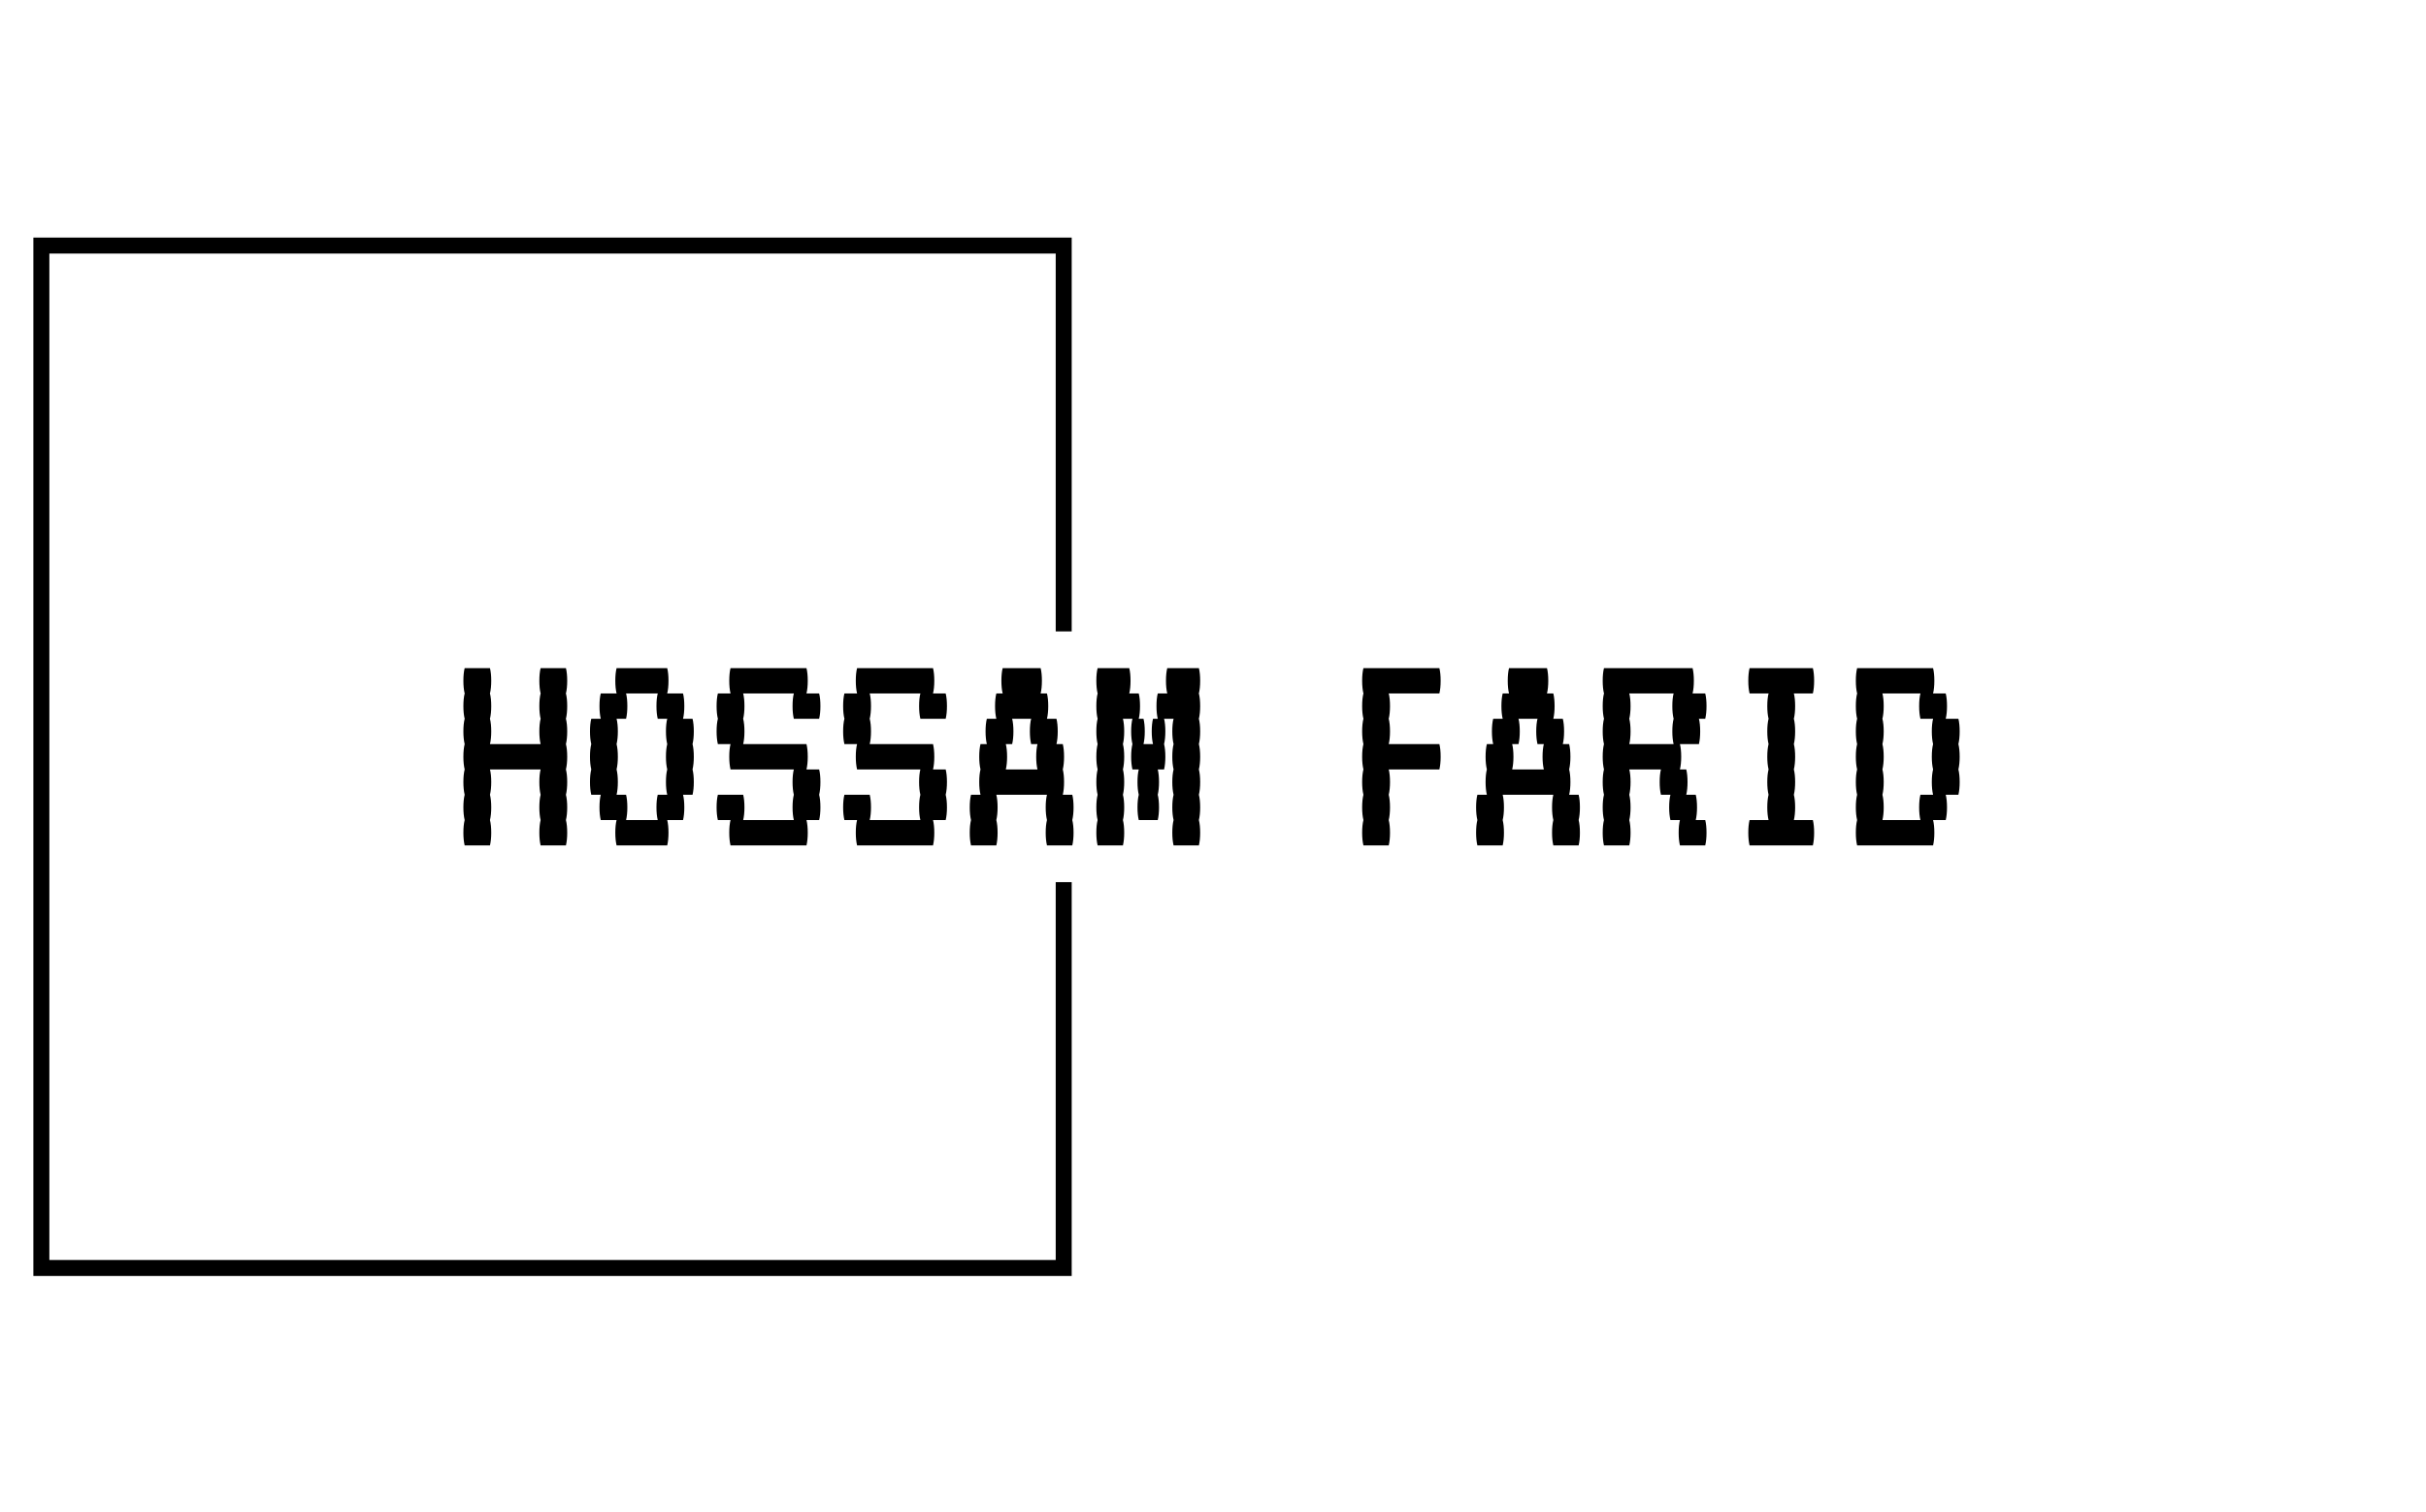 <svg xmlns="http://www.w3.org/2000/svg" version="1.1" xmlns:xlink="http://www.w3.org/1999/xlink" xmlns:svgjs="http://svgjs.dev/svgjs" width="1500" height="935" viewBox="0 0 1500 935"><g transform="matrix(1,0,0,1,-0.909,0.379)"><svg viewBox="0 0 396 247" data-background-color="#ffffff" preserveAspectRatio="xMidYMid meet" height="935" width="1500" xmlns="http://www.w3.org/2000/svg" xmlns:xlink="http://www.w3.org/1999/xlink"><g id="tight-bounds" transform="matrix(1,0,0,1,0.24,-0.1)"><svg viewBox="0 0 395.52 247.2" height="247.2" width="395.52"><g><svg></svg></g><g><svg viewBox="0 0 395.52 247.2" height="247.2" width="395.52"><g transform="matrix(1,0,0,1,75.544,109.124)"><svg viewBox="0 0 244.431 28.951" height="28.951" width="244.431"><g><svg viewBox="0 0 244.431 28.951" height="28.951" width="244.431"><g><svg viewBox="0 0 244.431 28.951" height="28.951" width="244.431"><g id="textblocktransform"><svg viewBox="0 0 244.431 28.951" height="28.951" width="244.431" id="textblock"><g><svg viewBox="0 0 244.431 28.951" height="28.951" width="244.431"><g transform="matrix(1,0,0,1,0,0)"><svg width="244.431" viewBox="1.8 -28 236.37 28" height="28.951" data-palette-color="#000000"><path d="M18-24Q18.2-23.2 18.2-22L18.2-22Q18.2-20.85 18-20L18-20Q18.2-19.2 18.2-18L18.2-18Q18.2-16.85 18-16L18-16Q18.2-15.2 18.2-14L18.2-14Q18.2-12.85 18-12L18-12Q18.2-11.2 18.2-10L18.2-10Q18.2-8.85 18-8L18-8Q18.2-7.2 18.2-6L18.2-6Q18.2-4.85 18-4L18-4Q18.2-3.2 18.2-2L18.2-2Q18.2-0.85 18 0L18 0 14 0Q13.8-0.85 13.8-2L13.8-2Q13.8-3.2 14-4L14-4Q13.8-4.85 13.8-6L13.8-6Q13.8-7.2 14-8L14-8Q13.8-8.85 13.8-10L13.8-10Q13.8-11.2 14-12L14-12 6-12Q6.2-11.2 6.2-10L6.2-10Q6.2-8.85 6-8L6-8Q6.2-7.2 6.2-6L6.2-6Q6.2-4.85 6-4L6-4Q6.2-3.2 6.2-2L6.2-2Q6.2-0.85 6 0L6 0 2 0Q1.8-0.85 1.8-2L1.8-2Q1.8-3.2 2-4L2-4Q1.8-4.85 1.8-6L1.8-6Q1.8-7.2 2-8L2-8Q1.8-8.85 1.8-10L1.8-10Q1.8-11.2 2-12L2-12Q1.8-12.85 1.8-14L1.8-14Q1.8-15.2 2-16L2-16Q1.8-16.85 1.8-18L1.8-18Q1.8-19.2 2-20L2-20Q1.8-20.85 1.8-22L1.8-22Q1.8-23.2 2-24L2-24Q1.8-24.85 1.8-26L1.8-26Q1.8-27.2 2-28L2-28 6-28Q6.2-27.2 6.2-26L6.2-26Q6.2-24.85 6-24L6-24Q6.2-23.2 6.2-22L6.2-22Q6.2-20.85 6-20L6-20Q6.2-19.2 6.2-18L6.2-18Q6.2-16.85 6-16L6-16 14-16Q13.8-16.85 13.8-18L13.8-18Q13.8-19.2 14-20L14-20Q13.8-20.85 13.8-22L13.8-22Q13.8-23.2 14-24L14-24Q13.8-24.85 13.8-26L13.8-26Q13.8-27.2 14-28L14-28 18-28Q18.2-27.2 18.2-26L18.2-26Q18.2-24.85 18-24L18-24ZM38-16Q38.2-15.2 38.2-14L38.2-14Q38.2-12.85 38-12L38-12Q38.2-11.2 38.2-10L38.2-10Q38.2-8.85 38-8L38-8 36.5-8Q36.7-7.2 36.7-6L36.7-6Q36.7-4.85 36.5-4L36.5-4 34-4Q34.2-3.2 34.2-2L34.2-2Q34.2-0.85 34 0L34 0 26 0Q25.8-0.85 25.8-2L25.8-2Q25.8-3.2 26-4L26-4 23.5-4Q23.3-4.85 23.3-6L23.3-6Q23.3-7.2 23.5-8L23.5-8 22-8Q21.8-8.85 21.8-10L21.8-10Q21.8-11.2 22-12L22-12Q21.8-12.85 21.8-14L21.8-14Q21.8-15.2 22-16L22-16Q21.8-16.85 21.8-18L21.8-18Q21.8-19.2 22-20L22-20 23.5-20Q23.3-20.85 23.3-22L23.3-22Q23.3-23.2 23.5-24L23.5-24 26-24Q25.8-24.85 25.8-26L25.8-26Q25.8-27.2 26-28L26-28 34-28Q34.2-27.2 34.2-26L34.2-26Q34.2-24.85 34-24L34-24 36.5-24Q36.7-23.2 36.7-22L36.7-22Q36.7-20.85 36.5-20L36.5-20 38-20Q38.2-19.2 38.2-18L38.2-18Q38.2-16.85 38-16L38-16ZM34-8Q33.8-8.85 33.8-10L33.8-10Q33.8-11.2 34-12L34-12Q33.8-12.85 33.8-14L33.8-14Q33.8-15.2 34-16L34-16Q33.8-16.85 33.8-18L33.8-18Q33.8-19.2 34-20L34-20 32.5-20Q32.3-20.85 32.3-22L32.3-22Q32.3-23.2 32.5-24L32.5-24 27.5-24Q27.7-23.2 27.7-22L27.7-22Q27.7-20.85 27.5-20L27.5-20 26-20Q26.2-19.2 26.2-18L26.2-18Q26.2-16.85 26-16L26-16Q26.2-15.2 26.2-14L26.2-14Q26.2-12.85 26-12L26-12Q26.2-11.2 26.2-10L26.2-10Q26.2-8.85 26-8L26-8 27.5-8Q27.7-7.2 27.7-6L27.7-6Q27.7-4.85 27.5-4L27.5-4 32.5-4Q32.3-4.85 32.3-6L32.3-6Q32.3-7.2 32.5-8L32.5-8 34-8ZM58-12Q58.2-11.2 58.2-10L58.2-10Q58.2-8.85 58-8L58-8Q58.2-7.2 58.2-6L58.2-6Q58.2-4.85 58-4L58-4 56-4Q56.2-3.2 56.2-2L56.2-2Q56.2-0.85 56 0L56 0 44 0Q43.8-0.85 43.8-2L43.8-2Q43.8-3.2 44-4L44-4 42-4Q41.8-4.85 41.8-6L41.8-6Q41.8-7.2 42-8L42-8 46-8Q46.2-7.2 46.2-6L46.2-6Q46.2-4.85 46-4L46-4 54-4Q53.8-4.85 53.8-6L53.8-6Q53.8-7.2 54-8L54-8Q53.8-8.85 53.8-10L53.8-10Q53.8-11.2 54-12L54-12 44-12Q43.8-12.85 43.8-14L43.8-14Q43.8-15.2 44-16L44-16 42-16Q41.8-16.85 41.8-18L41.8-18Q41.8-19.2 42-20L42-20Q41.8-20.85 41.8-22L41.8-22Q41.8-23.2 42-24L42-24 44-24Q43.8-24.85 43.8-26L43.8-26Q43.8-27.2 44-28L44-28 56-28Q56.2-27.2 56.2-26L56.2-26Q56.2-24.85 56-24L56-24 58-24Q58.2-23.2 58.2-22L58.2-22Q58.2-20.85 58-20L58-20 54-20Q53.8-20.85 53.8-22L53.8-22Q53.8-23.2 54-24L54-24 46-24Q46.2-23.2 46.2-22L46.2-22Q46.2-20.85 46-20L46-20Q46.2-19.2 46.2-18L46.2-18Q46.2-16.85 46-16L46-16 56-16Q56.2-15.2 56.2-14L56.2-14Q56.2-12.85 56-12L56-12 58-12ZM77.99-12Q78.19-11.2 78.19-10L78.19-10Q78.19-8.85 77.99-8L77.99-8Q78.19-7.2 78.19-6L78.19-6Q78.19-4.85 77.99-4L77.99-4 75.99-4Q76.19-3.2 76.19-2L76.19-2Q76.19-0.85 75.99 0L75.99 0 63.99 0Q63.79-0.85 63.79-2L63.79-2Q63.79-3.2 63.99-4L63.99-4 61.99-4Q61.79-4.85 61.79-6L61.79-6Q61.79-7.2 61.99-8L61.99-8 65.99-8Q66.19-7.2 66.19-6L66.19-6Q66.19-4.85 65.99-4L65.99-4 73.99-4Q73.79-4.85 73.79-6L73.79-6Q73.79-7.2 73.99-8L73.99-8Q73.79-8.85 73.79-10L73.79-10Q73.79-11.2 73.99-12L73.99-12 63.99-12Q63.79-12.85 63.79-14L63.79-14Q63.79-15.2 63.99-16L63.99-16 61.99-16Q61.79-16.85 61.79-18L61.79-18Q61.79-19.2 61.99-20L61.99-20Q61.79-20.85 61.79-22L61.79-22Q61.79-23.2 61.99-24L61.99-24 63.99-24Q63.79-24.85 63.79-26L63.79-26Q63.79-27.2 63.99-28L63.99-28 75.99-28Q76.19-27.2 76.19-26L76.19-26Q76.19-24.85 75.99-24L75.99-24 77.99-24Q78.19-23.2 78.19-22L78.19-22Q78.19-20.85 77.99-20L77.99-20 73.99-20Q73.79-20.85 73.79-22L73.79-22Q73.79-23.2 73.99-24L73.99-24 65.99-24Q66.19-23.2 66.19-22L66.19-22Q66.19-20.85 65.99-20L65.99-20Q66.19-19.2 66.19-18L66.19-18Q66.19-16.85 65.99-16L65.99-16 75.99-16Q76.19-15.2 76.19-14L76.19-14Q76.19-12.85 75.99-12L75.99-12 77.99-12ZM98.19-6Q98.19-4.85 97.99-4L97.99-4Q98.19-3.2 98.19-2L98.19-2Q98.19-0.85 97.99 0L97.99 0 93.99 0Q93.79-0.85 93.79-2L93.79-2Q93.79-3.2 93.99-4L93.99-4Q93.79-4.85 93.79-6L93.79-6Q93.79-7.2 93.99-8L93.99-8 85.99-8Q86.19-7.2 86.19-6L86.19-6Q86.19-4.85 85.99-4L85.99-4Q86.19-3.2 86.19-2L86.19-2Q86.19-0.85 85.99 0L85.99 0 81.99 0Q81.79-0.85 81.79-2L81.79-2Q81.79-3.2 81.99-4L81.99-4Q81.79-4.85 81.79-6L81.79-6Q81.79-7.2 81.99-8L81.99-8 83.49-8Q83.29-8.85 83.29-10L83.29-10Q83.29-11.2 83.49-12L83.49-12Q83.29-12.85 83.29-14L83.29-14Q83.29-15.2 83.49-16L83.49-16 84.49-16Q84.29-16.85 84.29-18L84.29-18Q84.29-19.2 84.49-20L84.49-20 85.99-20Q85.79-20.85 85.79-22L85.79-22Q85.79-23.2 85.99-24L85.99-24 86.99-24Q86.79-24.85 86.79-26L86.79-26Q86.79-27.2 86.99-28L86.99-28 92.99-28Q93.19-27.2 93.19-26L93.19-26Q93.19-24.85 92.99-24L92.99-24 93.99-24Q94.19-23.2 94.19-22L94.19-22Q94.19-20.85 93.99-20L93.99-20 95.49-20Q95.69-19.2 95.69-18L95.69-18Q95.69-16.85 95.49-16L95.49-16 96.49-16Q96.69-15.2 96.69-14L96.69-14Q96.69-12.85 96.49-12L96.49-12Q96.69-11.2 96.69-10L96.69-10Q96.69-8.85 96.49-8L96.49-8 97.99-8Q98.19-7.2 98.19-6L98.19-6ZM92.49-12Q92.29-12.85 92.29-14L92.29-14Q92.29-15.2 92.49-16L92.49-16 91.49-16Q91.29-16.85 91.29-18L91.29-18Q91.29-19.2 91.49-20L91.49-20 88.49-20Q88.69-19.2 88.69-18L88.69-18Q88.69-16.85 88.49-16L88.49-16 87.49-16Q87.69-15.2 87.69-14L87.69-14Q87.69-12.85 87.49-12L87.49-12 92.49-12ZM117.99-24Q118.19-23.2 118.19-22L118.19-22Q118.19-20.85 117.99-20L117.99-20Q118.19-19.2 118.19-18L118.19-18Q118.19-16.85 117.99-16L117.99-16Q118.19-15.2 118.19-14L118.19-14Q118.19-12.85 117.99-12L117.99-12Q118.19-11.2 118.19-10L118.19-10Q118.19-8.85 117.99-8L117.99-8Q118.19-7.2 118.19-6L118.19-6Q118.19-4.85 117.99-4L117.99-4Q118.19-3.2 118.19-2L118.19-2Q118.19-0.85 117.99 0L117.99 0 113.99 0Q113.79-0.85 113.79-2L113.79-2Q113.79-3.2 113.99-4L113.99-4Q113.79-4.85 113.79-6L113.79-6Q113.79-7.2 113.99-8L113.99-8Q113.79-8.85 113.79-10L113.79-10Q113.79-11.2 113.99-12L113.99-12Q113.79-12.85 113.79-14L113.79-14Q113.79-15.2 113.99-16L113.99-16Q113.79-16.85 113.79-18L113.79-18Q113.79-19.2 113.99-20L113.99-20 112.49-20Q112.69-19.2 112.69-18L112.69-18Q112.69-16.85 112.49-16L112.49-16Q112.69-15.2 112.69-14L112.69-14Q112.69-12.85 112.49-12L112.49-12 111.49-12Q111.69-11.2 111.69-10L111.69-10Q111.69-8.85 111.49-8L111.49-8Q111.69-7.2 111.69-6L111.69-6Q111.69-4.85 111.49-4L111.49-4 108.49-4Q108.29-4.85 108.29-6L108.29-6Q108.29-7.2 108.49-8L108.49-8Q108.29-8.85 108.29-10L108.29-10Q108.29-11.2 108.49-12L108.49-12 107.49-12Q107.29-12.85 107.29-14L107.29-14Q107.29-15.2 107.49-16L107.49-16Q107.29-16.85 107.29-18L107.29-18Q107.29-19.2 107.49-20L107.49-20 105.99-20Q106.19-19.2 106.19-18L106.19-18Q106.19-16.85 105.99-16L105.99-16Q106.19-15.2 106.19-14L106.19-14Q106.19-12.85 105.99-12L105.99-12Q106.19-11.2 106.19-10L106.19-10Q106.19-8.85 105.99-8L105.99-8Q106.19-7.2 106.19-6L106.19-6Q106.19-4.85 105.99-4L105.99-4Q106.19-3.2 106.19-2L106.19-2Q106.19-0.85 105.99 0L105.99 0 101.99 0Q101.79-0.85 101.79-2L101.79-2Q101.79-3.2 101.99-4L101.99-4Q101.79-4.85 101.79-6L101.79-6Q101.79-7.2 101.99-8L101.99-8Q101.79-8.85 101.79-10L101.79-10Q101.79-11.2 101.99-12L101.99-12Q101.79-12.85 101.79-14L101.79-14Q101.79-15.2 101.99-16L101.99-16Q101.79-16.85 101.79-18L101.79-18Q101.79-19.2 101.99-20L101.99-20Q101.79-20.85 101.79-22L101.79-22Q101.79-23.2 101.99-24L101.99-24Q101.79-24.85 101.79-26L101.79-26Q101.79-27.2 101.99-28L101.99-28 106.99-28Q107.19-27.2 107.19-26L107.19-26Q107.19-24.85 106.99-24L106.99-24 108.49-24Q108.69-23.2 108.69-22L108.69-22Q108.69-20.85 108.49-20L108.49-20 109.24-20Q109.44-19.2 109.44-18L109.44-18Q109.44-16.85 109.24-16L109.24-16 110.74-16Q110.54-16.85 110.54-18L110.54-18Q110.54-19.2 110.74-20L110.74-20 111.49-20Q111.29-20.85 111.29-22L111.29-22Q111.29-23.2 111.49-24L111.49-24 112.99-24Q112.79-24.85 112.79-26L112.79-26Q112.79-27.2 112.99-28L112.99-28 117.99-28Q118.19-27.2 118.19-26L118.19-26Q118.19-24.85 117.99-24L117.99-24ZM155.98-16Q156.18-15.2 156.18-14L156.18-14Q156.18-12.85 155.98-12L155.98-12 147.98-12Q148.18-11.2 148.18-10L148.18-10Q148.18-8.85 147.98-8L147.98-8Q148.18-7.2 148.18-6L148.18-6Q148.18-4.85 147.98-4L147.98-4Q148.18-3.2 148.18-2L148.18-2Q148.18-0.85 147.98 0L147.98 0 143.98 0Q143.78-0.85 143.78-2L143.78-2Q143.78-3.2 143.98-4L143.98-4Q143.78-4.85 143.78-6L143.78-6Q143.78-7.2 143.98-8L143.98-8Q143.78-8.85 143.78-10L143.78-10Q143.78-11.2 143.98-12L143.98-12Q143.78-12.85 143.78-14L143.78-14Q143.78-15.2 143.98-16L143.98-16Q143.78-16.85 143.78-18L143.78-18Q143.78-19.2 143.98-20L143.98-20Q143.78-20.85 143.78-22L143.78-22Q143.78-23.2 143.98-24L143.98-24Q143.78-24.85 143.78-26L143.78-26Q143.78-27.2 143.98-28L143.98-28 155.98-28Q156.18-27.2 156.18-26L156.18-26Q156.18-24.85 155.98-24L155.98-24 147.98-24Q148.18-23.2 148.18-22L148.18-22Q148.18-20.85 147.98-20L147.98-20Q148.18-19.2 148.18-18L148.18-18Q148.18-16.85 147.98-16L147.98-16 155.98-16ZM178.18-6Q178.18-4.85 177.98-4L177.98-4Q178.18-3.2 178.18-2L178.18-2Q178.18-0.85 177.98 0L177.98 0 173.98 0Q173.78-0.85 173.78-2L173.78-2Q173.78-3.2 173.98-4L173.98-4Q173.78-4.85 173.78-6L173.78-6Q173.78-7.2 173.98-8L173.98-8 165.98-8Q166.18-7.2 166.18-6L166.18-6Q166.18-4.85 165.98-4L165.98-4Q166.18-3.2 166.18-2L166.18-2Q166.18-0.85 165.98 0L165.98 0 161.98 0Q161.78-0.85 161.78-2L161.78-2Q161.78-3.2 161.98-4L161.98-4Q161.78-4.85 161.78-6L161.78-6Q161.78-7.2 161.98-8L161.98-8 163.48-8Q163.28-8.85 163.28-10L163.28-10Q163.28-11.2 163.48-12L163.48-12Q163.28-12.85 163.28-14L163.28-14Q163.28-15.2 163.48-16L163.48-16 164.48-16Q164.28-16.85 164.28-18L164.28-18Q164.28-19.2 164.48-20L164.48-20 165.98-20Q165.78-20.85 165.78-22L165.78-22Q165.78-23.2 165.98-24L165.98-24 166.98-24Q166.78-24.85 166.78-26L166.78-26Q166.78-27.2 166.98-28L166.98-28 172.98-28Q173.18-27.2 173.18-26L173.18-26Q173.18-24.85 172.98-24L172.98-24 173.98-24Q174.18-23.2 174.18-22L174.18-22Q174.18-20.85 173.98-20L173.98-20 175.48-20Q175.68-19.2 175.68-18L175.68-18Q175.68-16.85 175.48-16L175.48-16 176.48-16Q176.68-15.2 176.68-14L176.68-14Q176.68-12.85 176.48-12L176.48-12Q176.68-11.2 176.68-10L176.68-10Q176.68-8.85 176.48-8L176.48-8 177.98-8Q178.18-7.2 178.18-6L178.18-6ZM172.48-12Q172.28-12.85 172.28-14L172.28-14Q172.28-15.2 172.48-16L172.48-16 171.48-16Q171.28-16.85 171.28-18L171.28-18Q171.28-19.2 171.48-20L171.48-20 168.48-20Q168.68-19.2 168.68-18L168.68-18Q168.68-16.85 168.48-16L168.48-16 167.48-16Q167.68-15.2 167.68-14L167.68-14Q167.68-12.85 167.48-12L167.48-12 172.48-12ZM196.48-4L197.98-4Q198.18-3.2 198.18-2L198.18-2Q198.18-0.85 197.98 0L197.98 0 193.98 0Q193.78-0.85 193.78-2L193.78-2Q193.78-3.2 193.98-4L193.98-4 192.48-4Q192.28-4.85 192.28-6L192.28-6Q192.28-7.2 192.48-8L192.48-8 190.98-8Q190.78-8.85 190.78-10L190.78-10Q190.78-11.2 190.98-12L190.98-12 185.98-12Q186.18-11.2 186.18-10L186.18-10Q186.18-8.85 185.98-8L185.98-8Q186.18-7.2 186.18-6L186.18-6Q186.18-4.85 185.98-4L185.98-4Q186.18-3.2 186.18-2L186.18-2Q186.18-0.85 185.98 0L185.98 0 181.98 0Q181.78-0.85 181.78-2L181.78-2Q181.78-3.2 181.98-4L181.98-4Q181.78-4.85 181.78-6L181.78-6Q181.78-7.2 181.98-8L181.98-8Q181.78-8.85 181.78-10L181.78-10Q181.78-11.2 181.98-12L181.98-12Q181.78-12.85 181.78-14L181.78-14Q181.78-15.2 181.98-16L181.98-16Q181.78-16.85 181.78-18L181.78-18Q181.78-19.2 181.98-20L181.98-20Q181.78-20.85 181.78-22L181.78-22Q181.78-23.2 181.98-24L181.98-24Q181.78-24.85 181.78-26L181.78-26Q181.78-27.2 181.98-28L181.98-28 195.98-28Q196.18-27.2 196.18-26L196.18-26Q196.18-24.85 195.98-24L195.98-24 197.98-24Q198.18-23.2 198.18-22L198.18-22Q198.18-20.85 197.98-20L197.98-20 196.98-20Q197.18-19.2 197.18-18L197.18-18Q197.18-16.85 196.98-16L196.98-16 193.98-16Q194.18-15.2 194.18-14L194.18-14Q194.18-12.85 193.98-12L193.98-12 194.98-12Q195.18-11.2 195.18-10L195.18-10Q195.18-8.85 194.98-8L194.98-8 196.48-8Q196.68-7.2 196.68-6L196.68-6Q196.68-4.85 196.48-4L196.48-4ZM192.98-16Q192.78-16.85 192.78-18L192.78-18Q192.78-19.2 192.98-20L192.98-20Q192.78-20.85 192.78-22L192.78-22Q192.78-23.2 192.98-24L192.98-24 185.98-24Q186.18-23.2 186.18-22L186.18-22Q186.18-20.85 185.98-20L185.98-20Q186.18-19.2 186.18-18L186.18-18Q186.18-16.85 185.98-16L185.98-16 192.98-16ZM211.98-4L214.98-4Q215.18-3.2 215.18-2L215.18-2Q215.18-0.85 214.98 0L214.98 0 204.98 0Q204.78-0.85 204.78-2L204.78-2Q204.78-3.2 204.98-4L204.98-4 207.98-4Q207.78-4.85 207.78-6L207.78-6Q207.78-7.2 207.98-8L207.98-8Q207.78-8.85 207.78-10L207.78-10Q207.78-11.2 207.98-12L207.98-12Q207.78-12.85 207.78-14L207.78-14Q207.78-15.2 207.98-16L207.98-16Q207.78-16.85 207.78-18L207.78-18Q207.78-19.2 207.98-20L207.98-20Q207.78-20.85 207.78-22L207.78-22Q207.78-23.2 207.98-24L207.98-24 204.98-24Q204.78-24.85 204.78-26L204.78-26Q204.78-27.2 204.98-28L204.98-28 214.98-28Q215.18-27.2 215.18-26L215.18-26Q215.18-24.85 214.98-24L214.98-24 211.98-24Q212.18-23.2 212.18-22L212.18-22Q212.18-20.85 211.98-20L211.98-20Q212.18-19.2 212.18-18L212.18-18Q212.18-16.85 211.98-16L211.98-16Q212.18-15.2 212.18-14L212.18-14Q212.18-12.85 211.98-12L211.98-12Q212.18-11.2 212.18-10L212.18-10Q212.18-8.85 211.98-8L211.98-8Q212.18-7.2 212.18-6L212.18-6Q212.18-4.85 211.98-4L211.98-4ZM237.97-16Q238.17-15.2 238.17-14L238.17-14Q238.17-12.85 237.97-12L237.97-12Q238.17-11.2 238.17-10L238.17-10Q238.17-8.85 237.97-8L237.97-8 235.97-8Q236.17-7.2 236.17-6L236.17-6Q236.17-4.85 235.97-4L235.97-4 233.97-4Q234.17-3.2 234.17-2L234.17-2Q234.17-0.85 233.97 0L233.97 0 221.97 0Q221.77-0.85 221.77-2L221.77-2Q221.77-3.2 221.97-4L221.97-4Q221.77-4.85 221.77-6L221.77-6Q221.77-7.2 221.97-8L221.97-8Q221.77-8.85 221.77-10L221.77-10Q221.77-11.2 221.97-12L221.97-12Q221.77-12.85 221.77-14L221.77-14Q221.77-15.2 221.97-16L221.97-16Q221.77-16.85 221.77-18L221.77-18Q221.77-19.2 221.97-20L221.97-20Q221.77-20.85 221.77-22L221.77-22Q221.77-23.2 221.97-24L221.97-24Q221.77-24.85 221.77-26L221.77-26Q221.77-27.2 221.97-28L221.97-28 233.97-28Q234.17-27.2 234.17-26L234.17-26Q234.17-24.85 233.97-24L233.97-24 235.97-24Q236.17-23.2 236.17-22L236.17-22Q236.17-20.85 235.97-20L235.97-20 237.97-20Q238.17-19.2 238.17-18L238.17-18Q238.17-16.85 237.97-16L237.97-16ZM233.97-8Q233.77-8.85 233.77-10L233.77-10Q233.77-11.2 233.97-12L233.97-12Q233.77-12.85 233.77-14L233.77-14Q233.77-15.2 233.97-16L233.97-16Q233.77-16.85 233.77-18L233.77-18Q233.77-19.2 233.97-20L233.97-20 231.97-20Q231.77-20.85 231.77-22L231.77-22Q231.77-23.2 231.97-24L231.97-24 225.97-24Q226.17-23.2 226.17-22L226.17-22Q226.17-20.85 225.97-20L225.97-20Q226.17-19.2 226.17-18L226.17-18Q226.17-16.85 225.97-16L225.97-16Q226.17-15.2 226.17-14L226.17-14Q226.17-12.85 225.97-12L225.97-12Q226.17-11.2 226.17-10L226.17-10Q226.17-8.85 225.97-8L225.97-8Q226.17-7.2 226.17-6L226.17-6Q226.17-4.85 225.97-4L225.97-4 231.97-4Q231.77-4.85 231.77-6L231.77-6Q231.77-7.2 231.97-8L231.97-8 233.97-8Z" opacity="1" transform="matrix(1,0,0,1,0,0)" fill="#000000" class="wordmark-text-0" data-fill-palette-color="primary" id="text-0"></path></svg></g></svg></g></svg></g></svg></g></svg></g></svg></g><path d="M174.92 103.124L174.92 38.802 5.323 38.802 5.323 208.398 174.92 208.398 174.92 144.076 172.309 144.076 172.309 205.787 7.934 205.787 7.934 41.413 172.309 41.413 172.309 103.124Z" fill="#000000" stroke="transparent" data-fill-palette-color="tertiary"></path></svg></g><defs></defs></svg><rect width="395.52" height="247.2" fill="none" stroke="none" visibility="hidden"></rect></g></svg></g></svg>